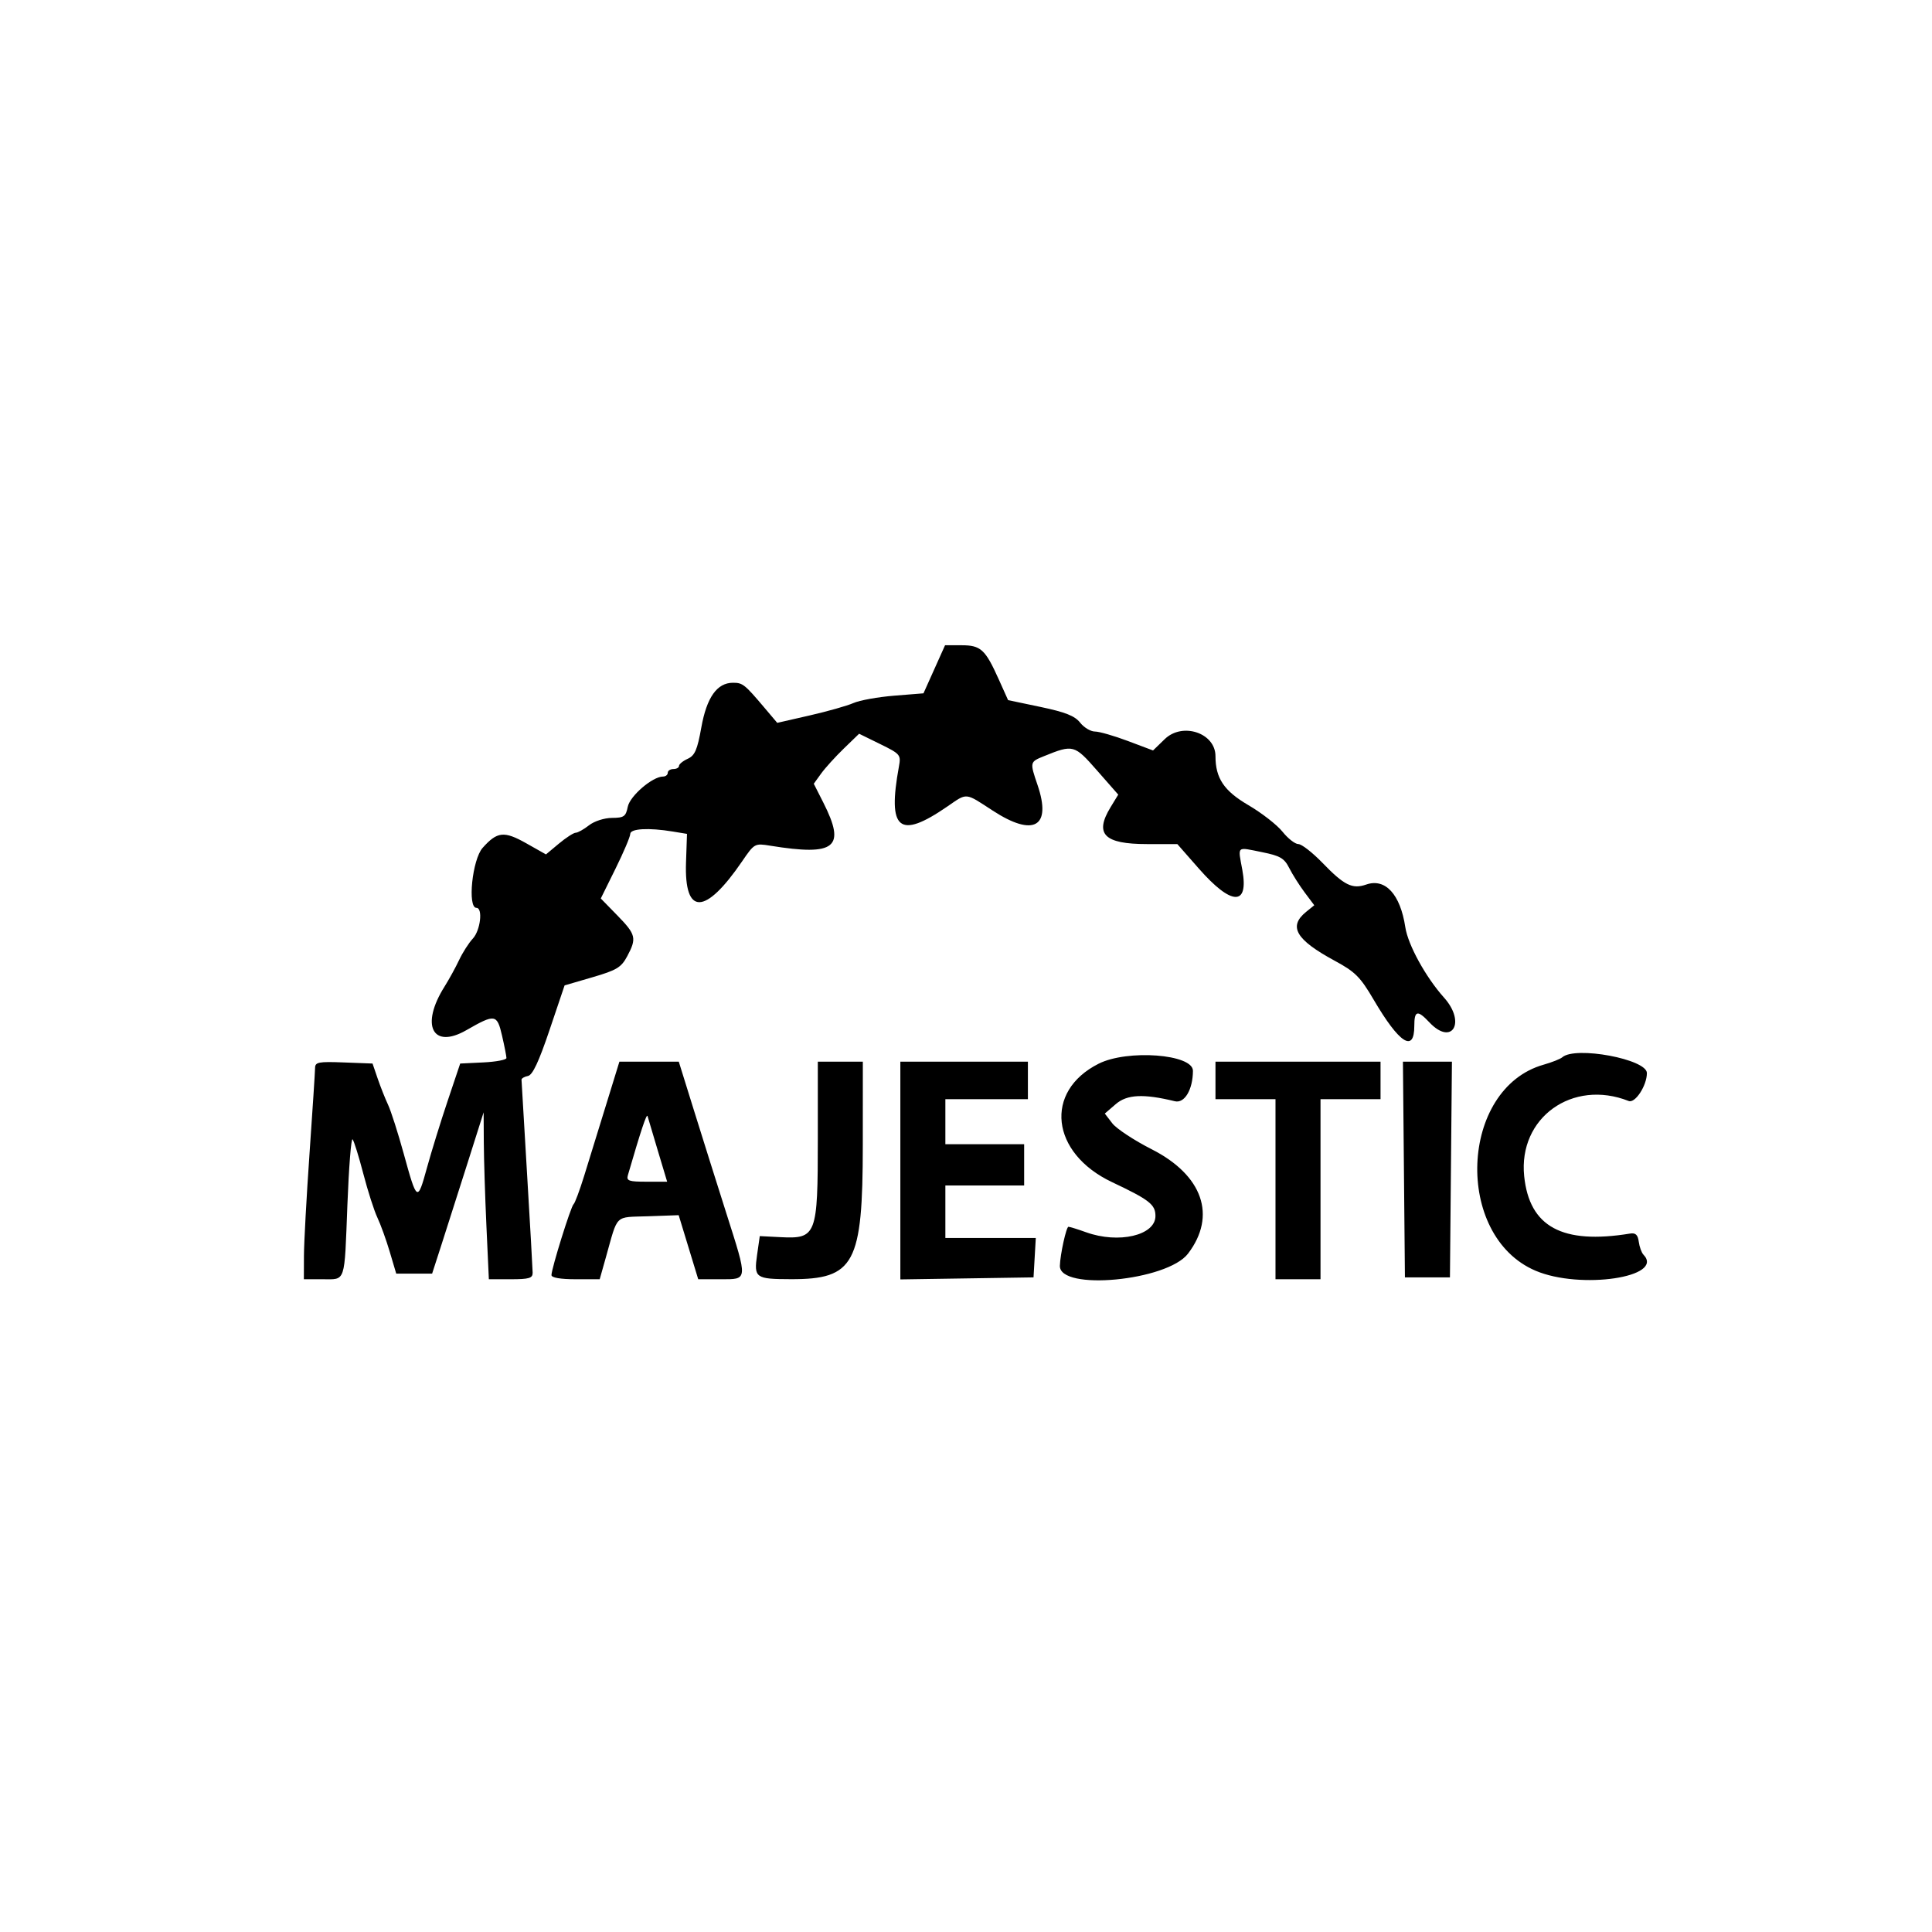 <svg id="svg" version="1.1" width="515" height="515" xmlns="http://www.w3.org/2000/svg" xmlns:xlink="http://www.w3.org/1999/xlink" style="display: block;"><g id="svgg"><path id="path0" d="M249.042 178.407 L 246.167 184.814 238.334 185.445 C 234.025 185.793,229.150 186.674,227.500 187.403 C 225.850 188.132,220.604 189.619,215.842 190.708 L 207.184 192.686 203.842 188.735 C 198.479 182.394,197.984 182.000,195.383 182.000 C 191.132 182.000,188.380 185.892,186.942 193.937 C 185.877 199.894,185.224 201.396,183.321 202.263 C 182.045 202.845,181.000 203.699,181.000 204.161 C 181.000 204.622,180.325 205.000,179.500 205.000 C 178.675 205.000,178.000 205.450,178.000 206.000 C 178.000 206.550,177.429 207.000,176.732 207.000 C 173.936 207.000,167.917 212.165,167.338 215.061 C 166.818 217.659,166.329 218.003,163.125 218.022 C 161.076 218.035,158.413 218.895,157.000 220.000 C 155.625 221.076,154.033 221.966,153.462 221.978 C 152.891 221.990,150.874 223.295,148.979 224.877 L 145.533 227.753 140.298 224.799 C 134.367 221.452,132.541 221.642,128.647 226.012 C 125.891 229.105,124.563 242.000,127.000 242.000 C 128.765 242.000,128.067 248.012,126.050 250.177 C 124.977 251.328,123.332 253.897,122.394 255.885 C 121.456 257.873,119.691 261.087,118.472 263.027 C 112.014 273.308,115.287 279.786,124.322 274.604 C 131.959 270.224,132.496 270.306,133.825 276.064 C 134.471 278.863,135.000 281.547,135.000 282.029 C 135.000 282.510,132.226 283.039,128.836 283.202 L 122.672 283.500 119.313 293.500 C 117.465 299.000,114.989 307.003,113.811 311.284 C 111.279 320.481,111.164 320.410,107.609 307.500 C 106.095 302.000,104.222 296.150,103.448 294.500 C 102.674 292.850,101.425 289.700,100.673 287.500 L 99.305 283.500 91.652 283.208 C 84.859 282.949,83.998 283.117,83.985 284.708 C 83.976 285.694,83.311 295.950,82.506 307.500 C 81.701 319.050,81.033 331.313,81.021 334.750 L 81.000 341.000 85.941 341.000 C 92.240 341.000,91.784 342.358,92.604 321.130 C 92.991 311.108,93.614 303.266,93.988 303.704 C 94.362 304.142,95.650 308.271,96.849 312.880 C 98.048 317.489,99.736 322.748,100.599 324.566 C 101.461 326.385,102.944 330.488,103.893 333.686 L 105.619 339.500 110.404 339.500 L 115.188 339.500 117.614 332.000 C 118.949 327.875,122.038 318.200,124.479 310.500 L 128.918 296.500 128.963 304.500 C 128.987 308.900,129.301 318.913,129.659 326.750 L 130.311 341.000 136.156 341.000 C 141.061 341.000,141.997 340.719,141.984 339.250 C 141.975 338.288,141.307 326.475,140.500 313.000 C 139.693 299.525,139.025 288.195,139.016 287.823 C 139.007 287.451,139.780 286.997,140.732 286.813 C 141.965 286.576,143.624 283.043,146.482 274.574 L 150.500 262.669 157.927 260.500 C 164.383 258.614,165.591 257.887,167.177 254.931 C 169.768 250.098,169.534 249.115,164.574 244.034 L 160.147 239.500 164.074 231.552 C 166.233 227.180,168.000 223.018,168.000 222.302 C 168.000 220.872,172.892 220.591,179.313 221.652 L 183.127 222.282 182.866 229.918 C 182.382 244.119,187.977 244.002,197.816 229.606 C 201.093 224.812,201.181 224.762,205.316 225.432 C 222.734 228.254,225.559 225.956,219.462 213.925 L 216.924 208.916 218.878 206.208 C 219.953 204.719,222.672 201.720,224.920 199.543 L 229.007 195.587 234.611 198.335 C 239.991 200.974,240.191 201.212,239.626 204.292 C 236.517 221.235,239.651 223.840,252.506 214.996 C 257.909 211.279,257.150 211.211,264.606 216.069 C 275.553 223.201,280.386 220.451,276.573 209.259 C 274.489 203.143,274.498 203.101,278.250 201.582 C 286.102 198.403,286.370 198.475,292.458 205.410 L 298.083 211.816 296.045 215.158 C 291.670 222.333,294.298 225.000,305.744 225.000 L 313.831 225.000 319.551 231.515 C 328.291 241.471,332.932 241.617,331.158 231.881 C 329.965 225.339,329.495 225.765,336.384 227.148 C 341.249 228.125,342.336 228.759,343.669 231.398 C 344.531 233.104,346.384 236.032,347.787 237.904 L 350.337 241.309 348.169 243.065 C 343.356 246.962,345.420 250.494,355.784 256.100 C 361.263 259.064,362.595 260.397,366.176 266.500 C 373.002 278.135,377.000 280.721,377.000 273.500 C 377.000 269.348,377.841 269.138,381.000 272.500 C 387.054 278.944,390.869 272.563,384.928 265.930 C 380.047 260.480,375.317 251.876,374.601 247.145 C 373.276 238.383,369.265 234.015,364.174 235.790 C 360.494 237.072,358.310 235.995,352.595 230.078 C 349.897 227.285,346.972 225.000,346.095 225.000 C 345.218 225.000,343.315 223.515,341.867 221.700 C 340.419 219.886,336.315 216.694,332.748 214.607 C 326.266 210.817,324.000 207.436,324.000 201.557 C 324.000 195.379,315.212 192.433,310.477 197.023 L 307.358 200.045 300.656 197.523 C 296.970 196.135,293.017 195.000,291.871 195.000 C 290.725 195.000,288.951 193.936,287.927 192.634 C 286.512 190.835,283.989 189.833,277.393 188.449 L 268.719 186.629 266.218 181.064 C 262.638 173.099,261.436 172.000,256.303 172.000 L 251.916 172.000 249.042 178.407 M292.863 283.542 C 278.212 290.907,280.067 307.372,296.420 315.110 C 306.404 319.834,308.000 321.079,308.000 324.145 C 308.000 329.311,298.195 331.604,289.500 328.471 C 287.300 327.679,285.190 327.023,284.811 327.015 C 284.233 327.002,282.601 334.417,282.524 337.411 C 282.348 344.176,311.131 341.451,316.679 334.176 C 324.375 324.087,320.611 313.269,307.000 306.354 C 302.325 303.979,297.600 300.866,296.500 299.436 L 294.500 296.837 297.432 294.310 C 300.432 291.724,304.825 291.513,313.175 293.551 C 315.757 294.182,317.968 290.461,317.994 285.442 C 318.018 280.993,300.561 279.673,292.863 283.542 M416.450 281.831 C 415.928 282.289,413.680 283.179,411.455 283.810 C 389.054 290.164,387.515 329.417,409.302 338.719 C 421.242 343.817,443.875 340.460,438.085 334.450 C 437.581 333.927,437.019 332.375,436.834 331.000 C 436.585 329.138,435.989 328.583,434.500 328.826 C 416.428 331.775,407.685 327.033,406.291 313.526 C 404.684 297.961,419.135 287.562,434.144 293.484 C 435.875 294.167,439.000 289.376,439.000 286.039 C 439.000 282.340,419.934 278.782,416.450 281.831 M161.488 294.750 C 159.495 301.212,156.889 309.650,155.697 313.500 C 154.505 317.350,153.243 320.725,152.892 321.000 C 152.179 321.559,147.000 338.166,147.000 339.895 C 147.000 340.587,149.401 341.000,153.429 341.000 L 159.858 341.000 161.480 335.250 C 164.825 323.392,163.653 324.536,172.786 324.210 L 180.911 323.921 183.516 332.460 L 186.121 341.000 192.061 341.000 C 199.436 341.000,199.388 341.552,193.594 323.346 C 191.171 315.731,187.333 303.538,185.064 296.250 L 180.939 283.000 173.025 283.000 L 165.111 283.000 161.488 294.750 M218.000 303.566 C 218.000 329.364,217.655 330.269,208.014 329.779 L 202.529 329.500 201.815 334.473 C 200.929 340.649,201.367 340.965,210.849 340.985 C 227.776 341.020,229.976 336.913,229.990 305.250 L 230.000 283.000 224.000 283.000 L 218.000 283.000 218.000 303.566 M240.000 312.023 L 240.000 341.046 257.750 340.773 L 275.500 340.500 275.802 335.250 L 276.105 330.000 264.052 330.000 L 252.000 330.000 252.000 323.000 L 252.000 316.000 262.500 316.000 L 273.000 316.000 273.000 310.500 L 273.000 305.000 262.500 305.000 L 252.000 305.000 252.000 299.000 L 252.000 293.000 263.000 293.000 L 274.000 293.000 274.000 288.000 L 274.000 283.000 257.000 283.000 L 240.000 283.000 240.000 312.023 M324.000 288.000 L 324.000 293.000 332.000 293.000 L 340.000 293.000 340.000 317.000 L 340.000 341.000 346.000 341.000 L 352.000 341.000 352.000 317.000 L 352.000 293.000 360.000 293.000 L 368.000 293.000 368.000 288.000 L 368.000 283.000 346.000 283.000 L 324.000 283.000 324.000 288.000 M374.235 311.750 L 374.500 340.500 380.500 340.500 L 386.500 340.500 386.765 311.750 L 387.031 283.000 380.500 283.000 L 373.969 283.000 374.235 311.750 M175.361 306.750 L 177.838 315.000 172.352 315.000 C 167.599 315.000,166.933 314.766,167.374 313.250 C 170.831 301.363,172.386 296.688,172.612 297.510 C 172.762 298.055,173.999 302.212,175.361 306.750 " stroke="none" fill="#000000" fill-rule="evenodd"></path></g></svg>